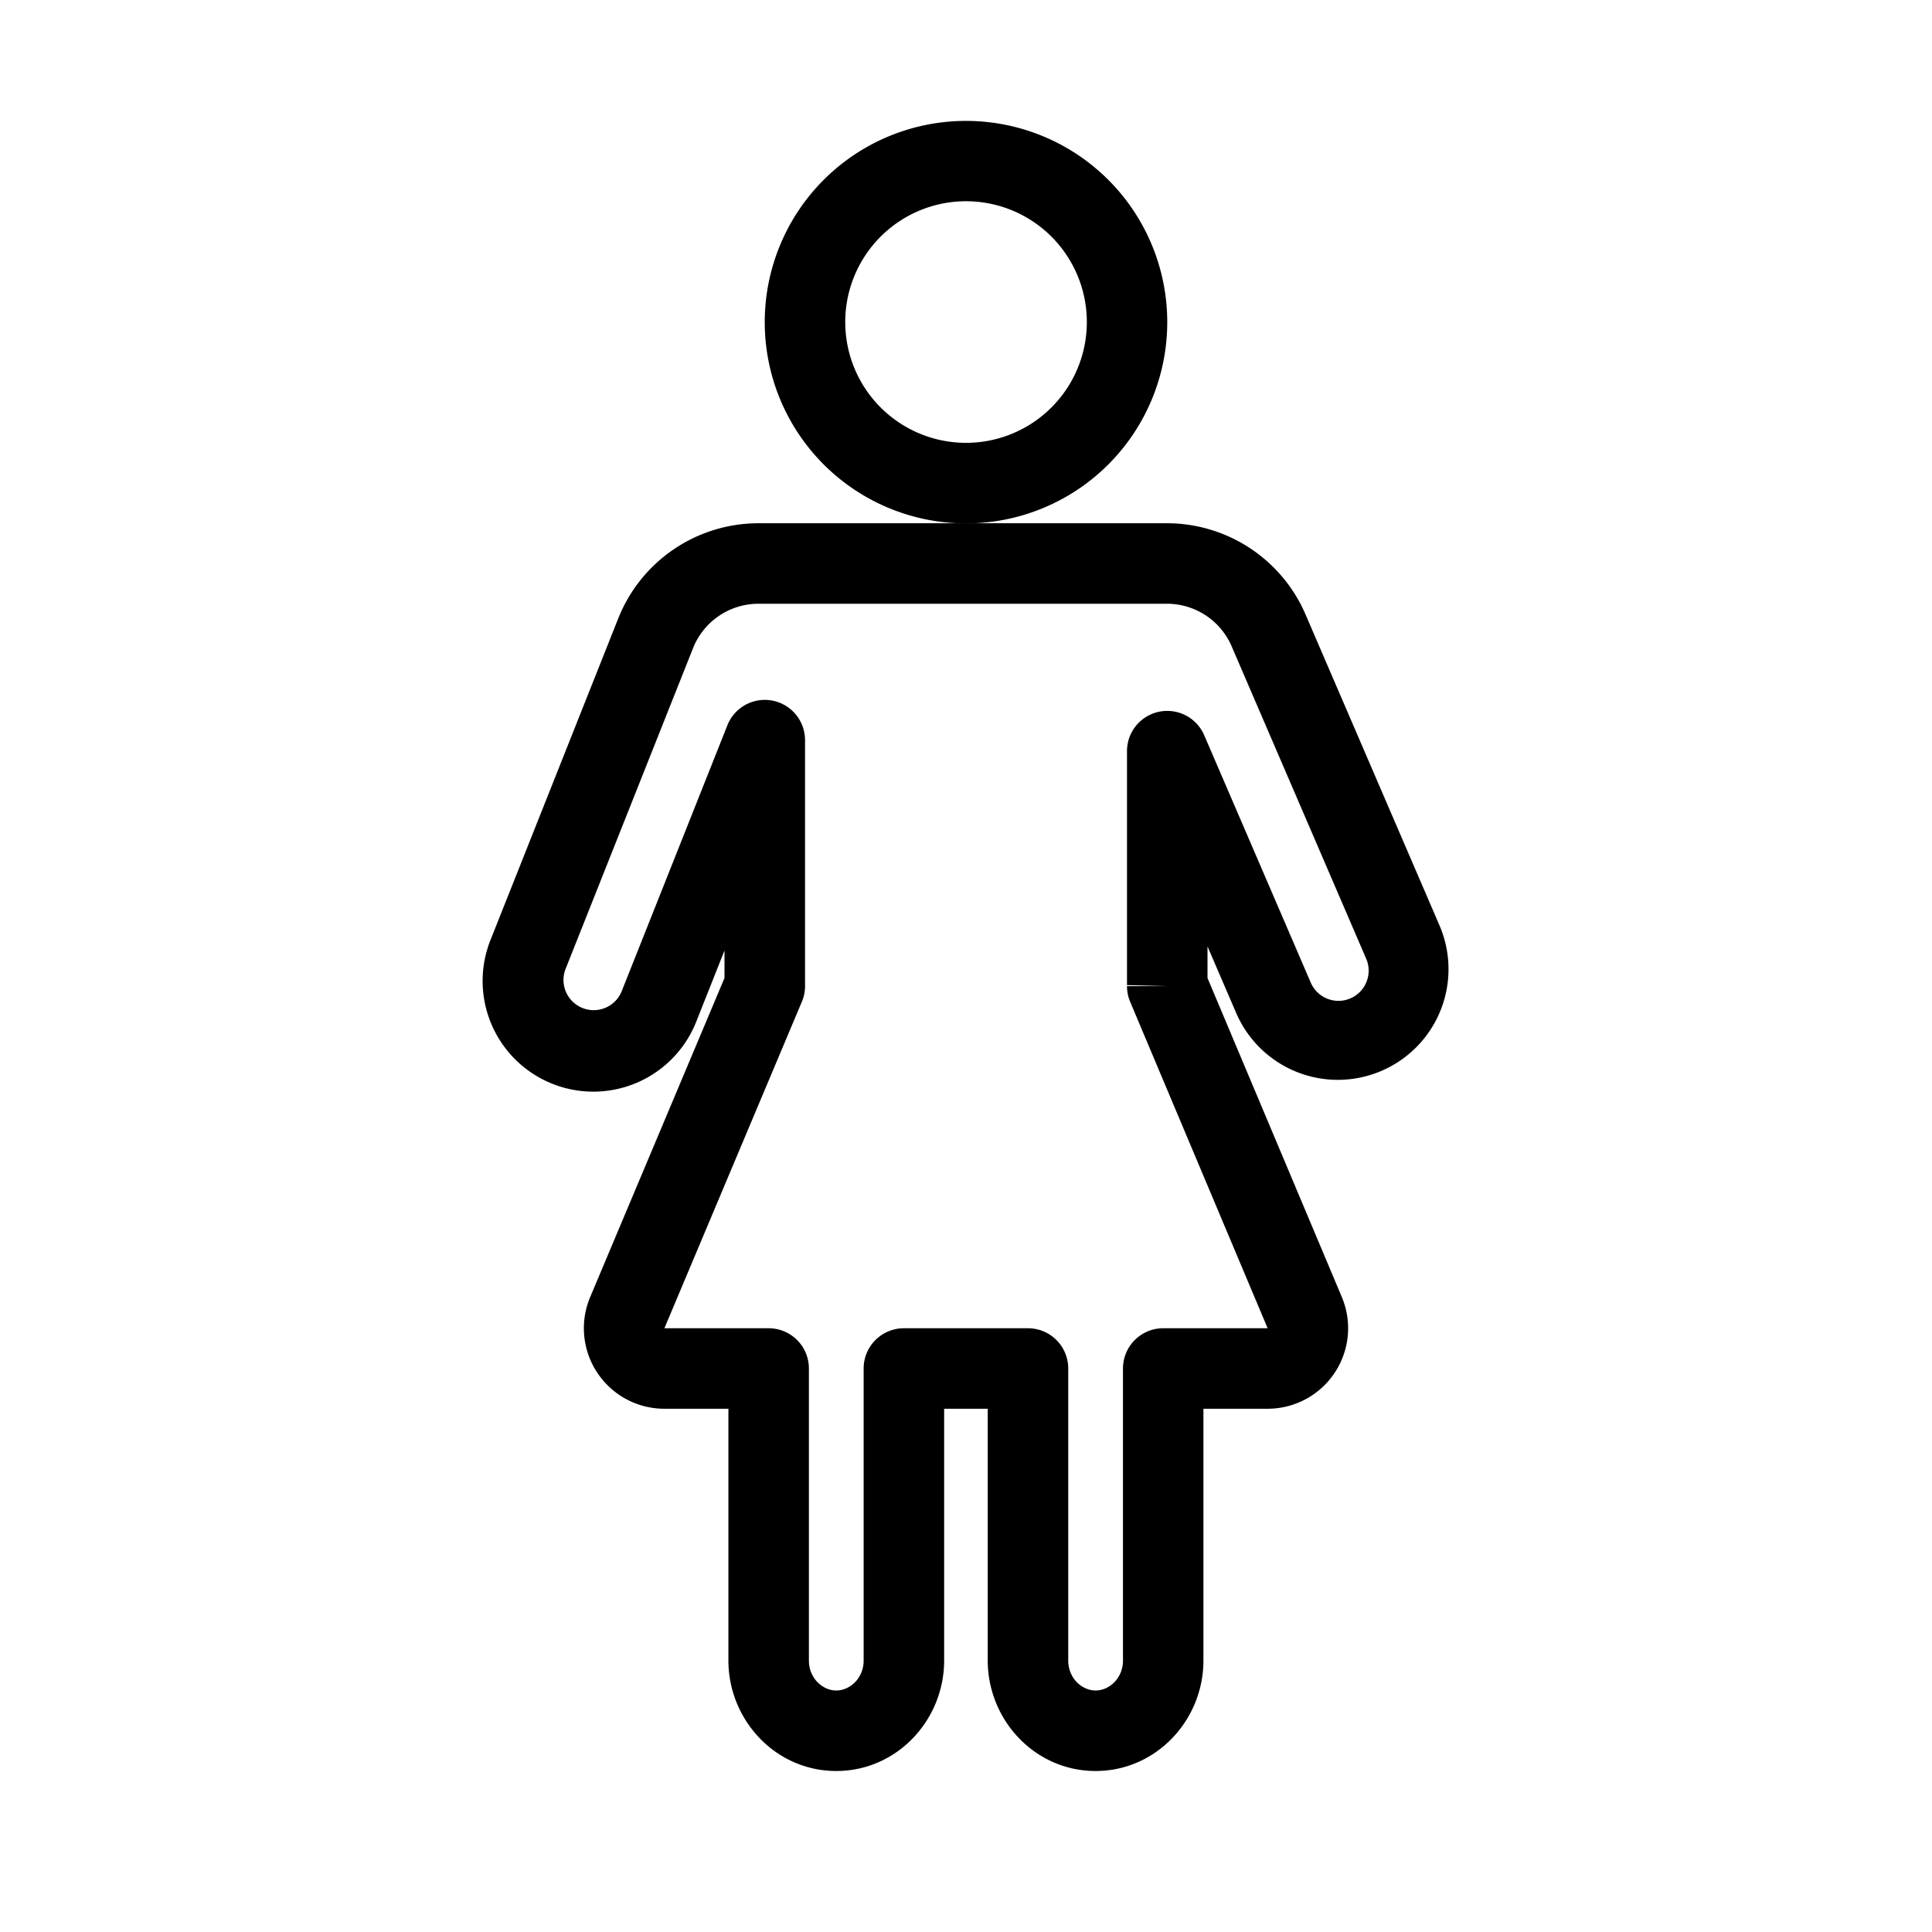 <svg width="48" height="48" xmlns="http://www.w3.org/2000/svg" viewBox="0 0 48 48"><g fill="none" class="nc-icon-wrapper"><path fill-rule="evenodd" clip-rule="evenodd" d="M18.845 15a1.75 1.75 0 0 0-1.627 1.104l-3.165 7.966a.75.75 0 0 0 1.394.554l2.624-6.603a1 1 0 0 1 1.93.369V24.477a1 1 0 0 1-.094.446L16.507 33h2.59a1 1 0 0 1 1 1v7.255c0 .444.344.745.68.745.337 0 .68-.301.68-.745V34a1 1 0 0 1 1-1h3.083a1 1 0 0 1 1 1v7.255c0 .444.344.745.68.745.336 0 .68-.301.68-.745V34a1 1 0 0 1 1-1h2.594l-3.416-8.112a1 1 0 0 1-.078-.392v-.021l1 .025h-1V18.664a1 1 0 0 1 1.919-.396l2.64 6.13a.75.75 0 1 0 1.377-.594L30.6 16.058A1.75 1.75 0 0 0 28.992 15H18.845zM18 24.298v-.683l-.694 1.748a2.75 2.75 0 1 1-5.111-2.031l3.165-7.967A3.75 3.75 0 0 1 18.845 13h10.147a3.75 3.75 0 0 1 3.444 2.267l3.337 7.746a2.75 2.75 0 0 1-5.051 2.176L30 23.513v.785l3.337 7.926A2 2 0 0 1 31.494 35h-1.595v6.255c0 1.476-1.168 2.745-2.68 2.745-1.51 0-2.679-1.269-2.679-2.745V35h-1.083v6.255c0 1.476-1.168 2.745-2.68 2.745-1.511 0-2.68-1.269-2.68-2.745V35h-1.59a2 2 0 0 1-1.844-2.776L18 24.298z" fill="currentColor"></path><path fill-rule="evenodd" clip-rule="evenodd" d="M24 5a3.001 3.001 0 1 0 .002 6.002A3.001 3.001 0 0 0 24 5zm-5 3.002a5 5 0 1 1 5 5.002 5 5 0 0 1-5-5.002z" fill="currentColor"></path></g></svg>